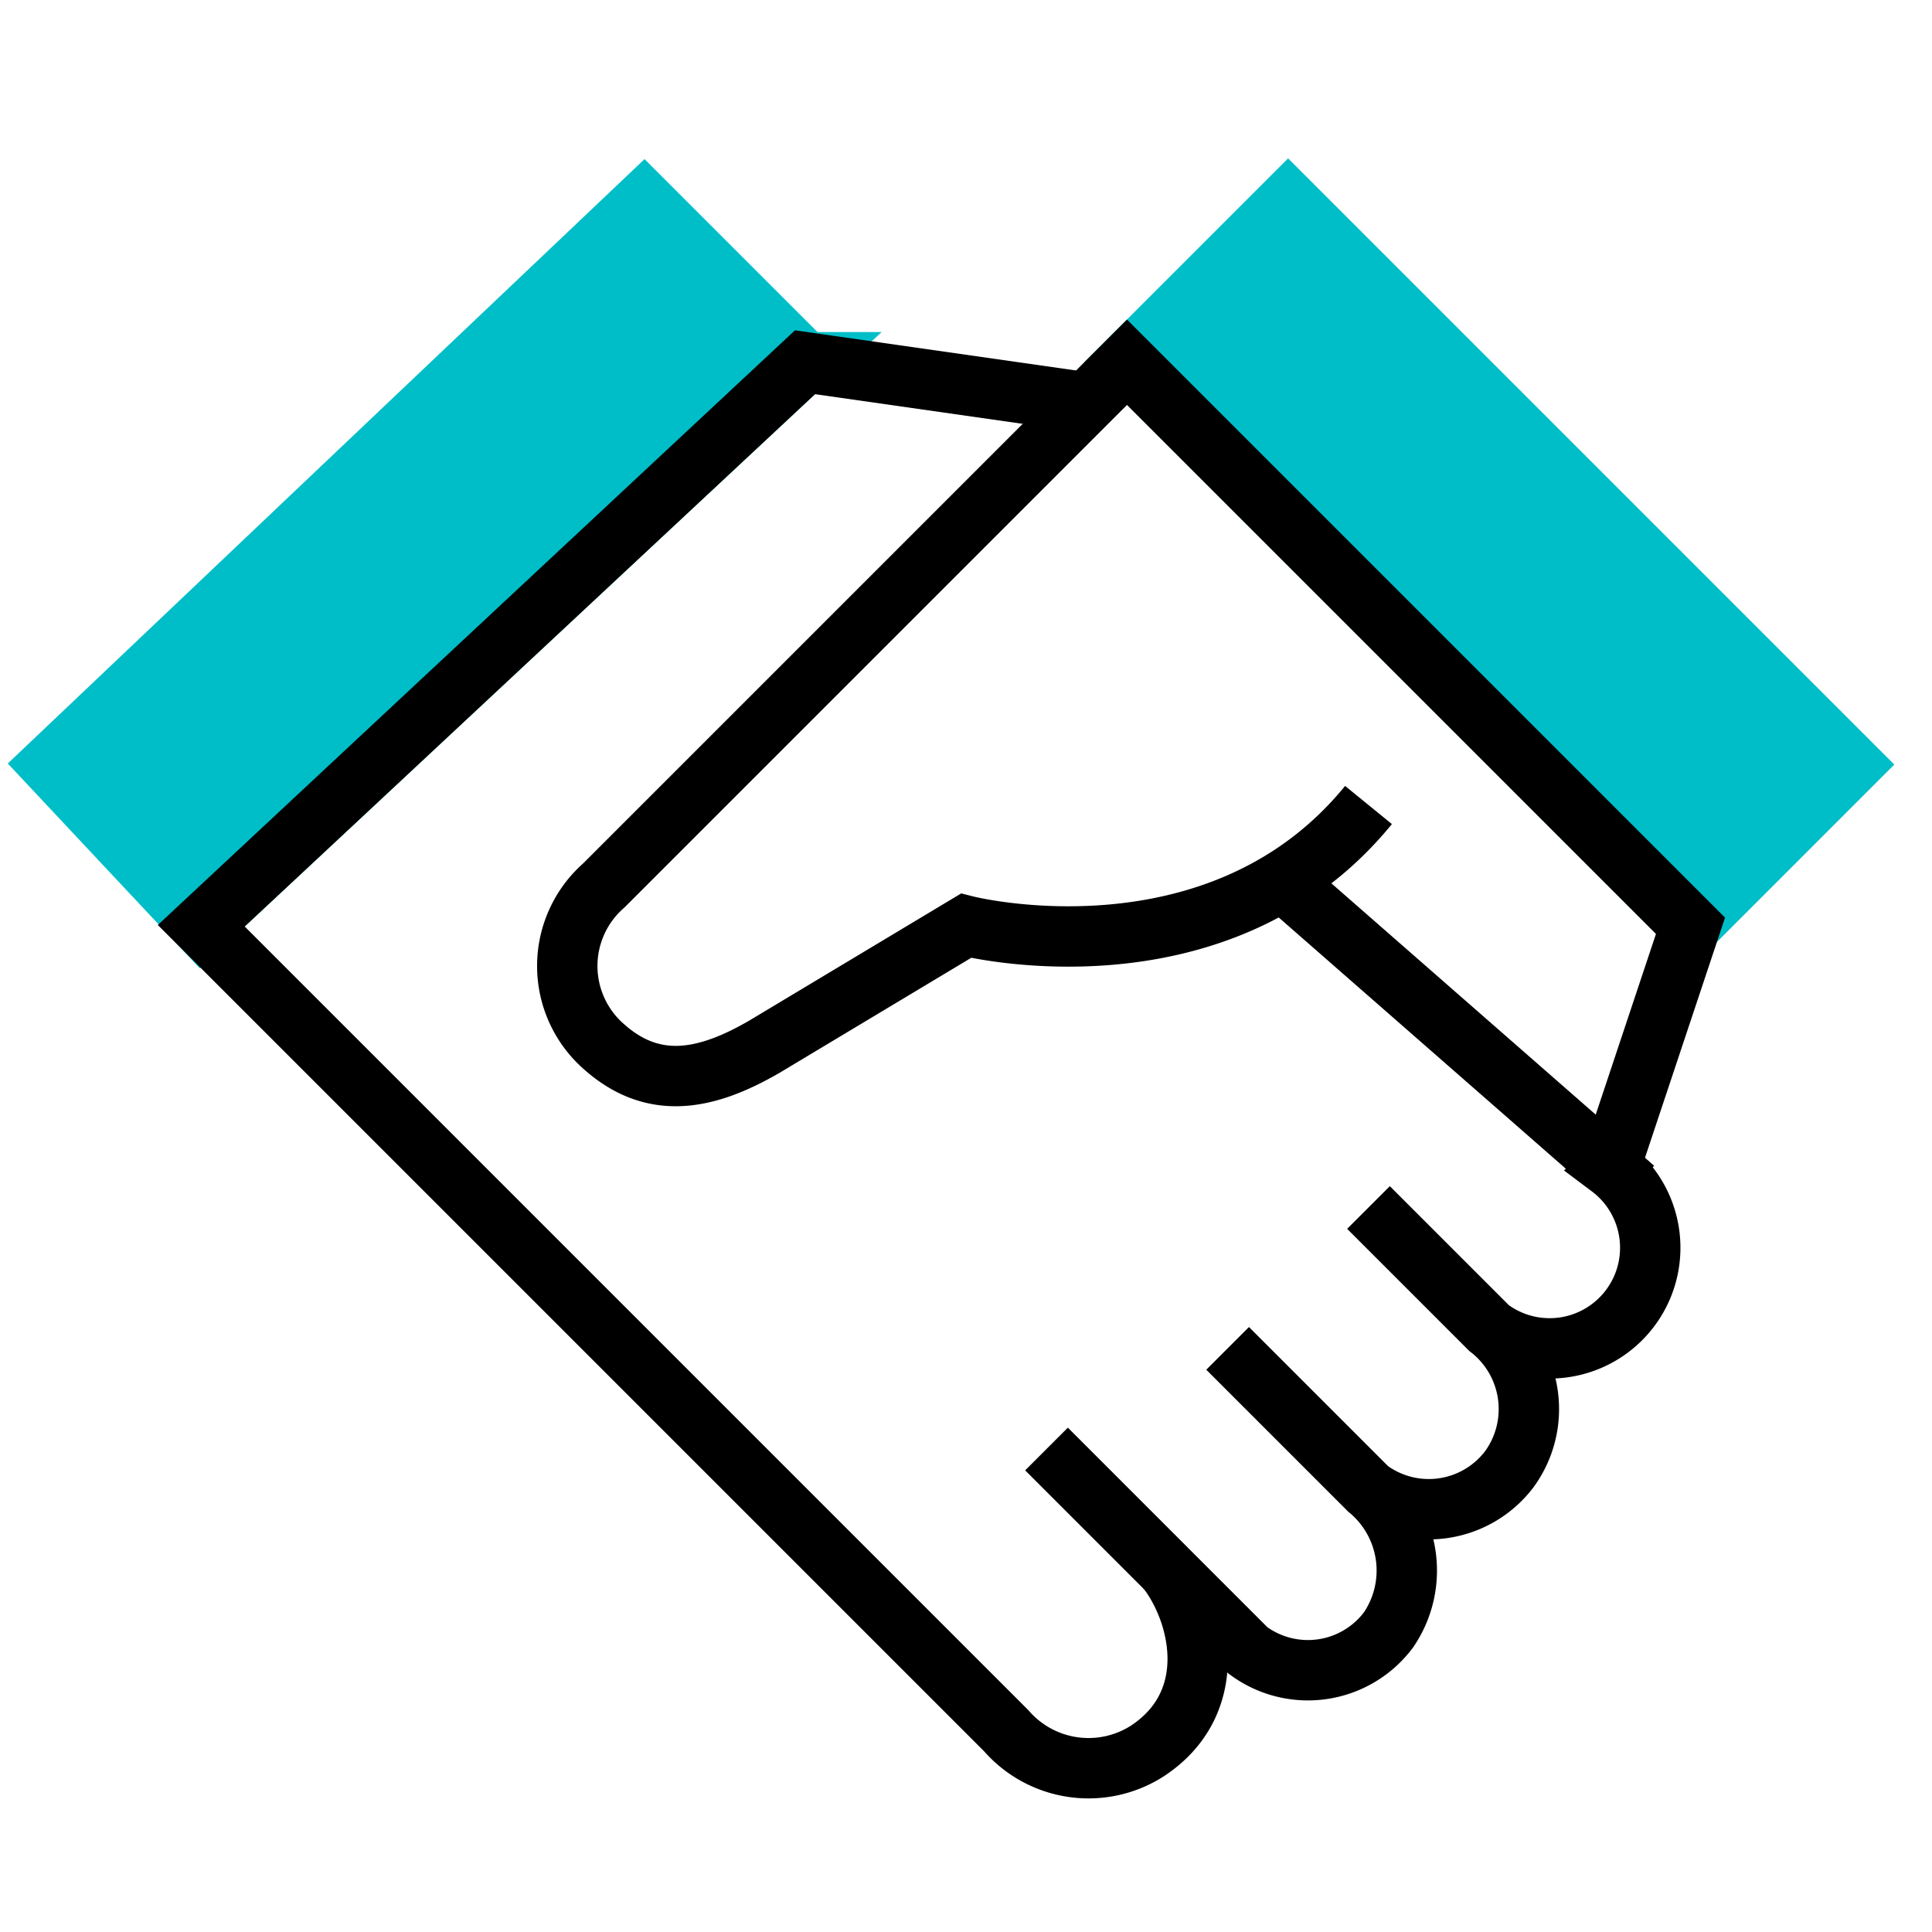 <svg xmlns="http://www.w3.org/2000/svg" viewBox="0 0 48 48"><path fill="#00bec8" fill-rule="evenodd" stroke="#00bec8" stroke-miterlimit="10" stroke-width="1.5" d="M20 9L5 23l-3.75-4L16 5l4 4z"/><path fill="#00bec8" stroke="#00bec8" stroke-miterlimit="10" stroke-width="1.5" d="M28.001 8.997l4.002-4.002 14 14-4.001 4.003z"/><path fill="none" fill-rule="evenodd" stroke="currentColor" stroke-miterlimit="10" stroke-width="1.5" d="M40 29l2-6L28 9 15 22a2.66 2.66 0 000 4c1.23 1.1 2.54.85 4 0l5-3s6.26 1.59 10-3"/><path fill="none" fill-rule="evenodd" stroke="currentColor" stroke-miterlimit="10" stroke-width="1.5" d="M32 22l8 7a2.5 2.5 0 01-3 4l-3-3 3 3a2.54 2.54 0 01.5 3.5 2.51 2.51 0 01-3.5.5l-3.5-3.5L34 37h0a2.62 2.62 0 01.5 3.49A2.5 2.5 0 0131 41l-2-2c.84 1.1 1.34 3.29-.49 4.5A2.71 2.71 0 0125 43h0L5 23 20 9l7 1"/><path fill="none" stroke="currentColor" stroke-miterlimit="10" stroke-width="1.5" d="M29 39l-3-3"/></svg>